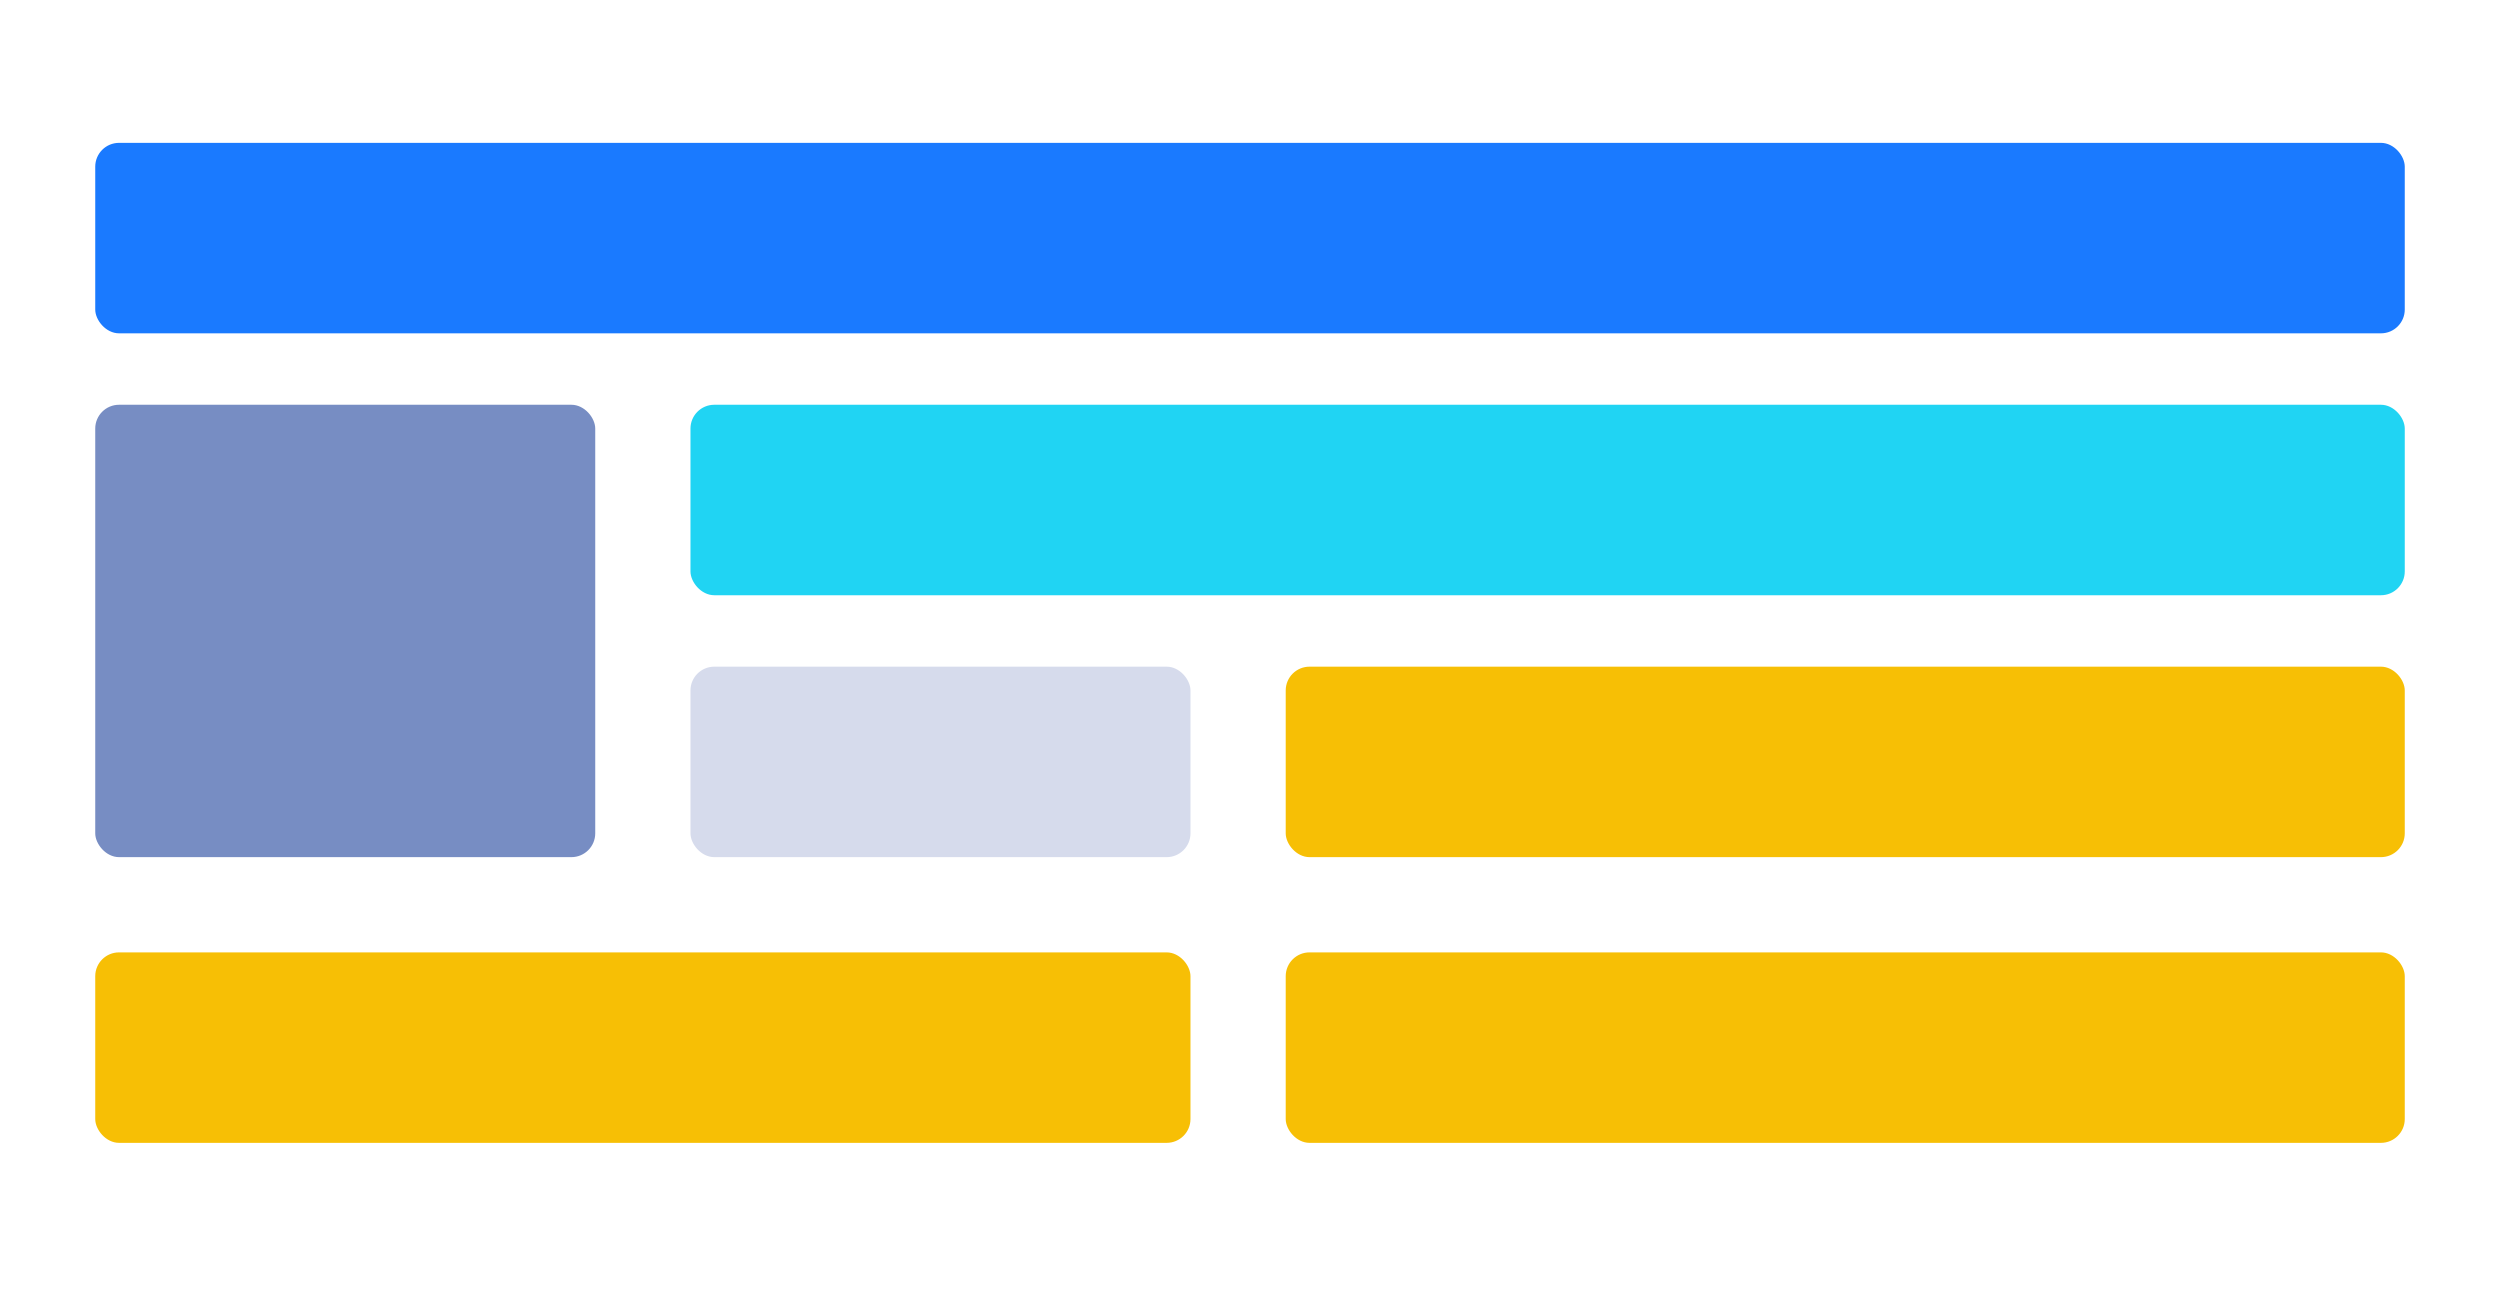 <?xml version="1.0" encoding="UTF-8"?>
<svg width="105px" height="55px" viewBox="0 0 105 55" version="1.1" xmlns="http://www.w3.org/2000/svg" xmlns:xlink="http://www.w3.org/1999/xlink">
    <title>basic-bricks.grid-layout</title>
    <g id="nora" stroke="none" stroke-width="1" fill="none" fill-rule="evenodd">
        <g id="构件概览图一" transform="translate(-554, -234)">
            <g id="basic-bricks.grid-layout" transform="translate(554, 234)">
                <rect id="矩形备份-29" x="0" y="0" width="105" height="55" rx="4"></rect>
                <rect id="矩形备份-31" fill="#1A7AFF" x="4" y="6" width="97" height="8" rx="1"></rect>
                <rect id="矩形备份-31" fill="#778DC3" x="4" y="17" width="21" height="19" rx="1"></rect>
                <rect id="矩形备份-32" fill="#20D4F3" x="29" y="17" width="72" height="8" rx="1"></rect>
                <rect id="矩形备份-33" fill="#D6DBEC" x="29" y="28" width="21" height="8" rx="1"></rect>
                <rect id="矩形备份-34" fill="#F7BF05" x="54" y="28" width="47" height="8" rx="1"></rect>
                <rect id="矩形备份-35" fill="#F7BF05" x="4" y="40" width="46" height="8" rx="1"></rect>
                <rect id="矩形备份-36" fill="#F7BF05" x="54" y="40" width="47" height="8" rx="1"></rect>
            </g>
        </g>
    </g>
</svg>